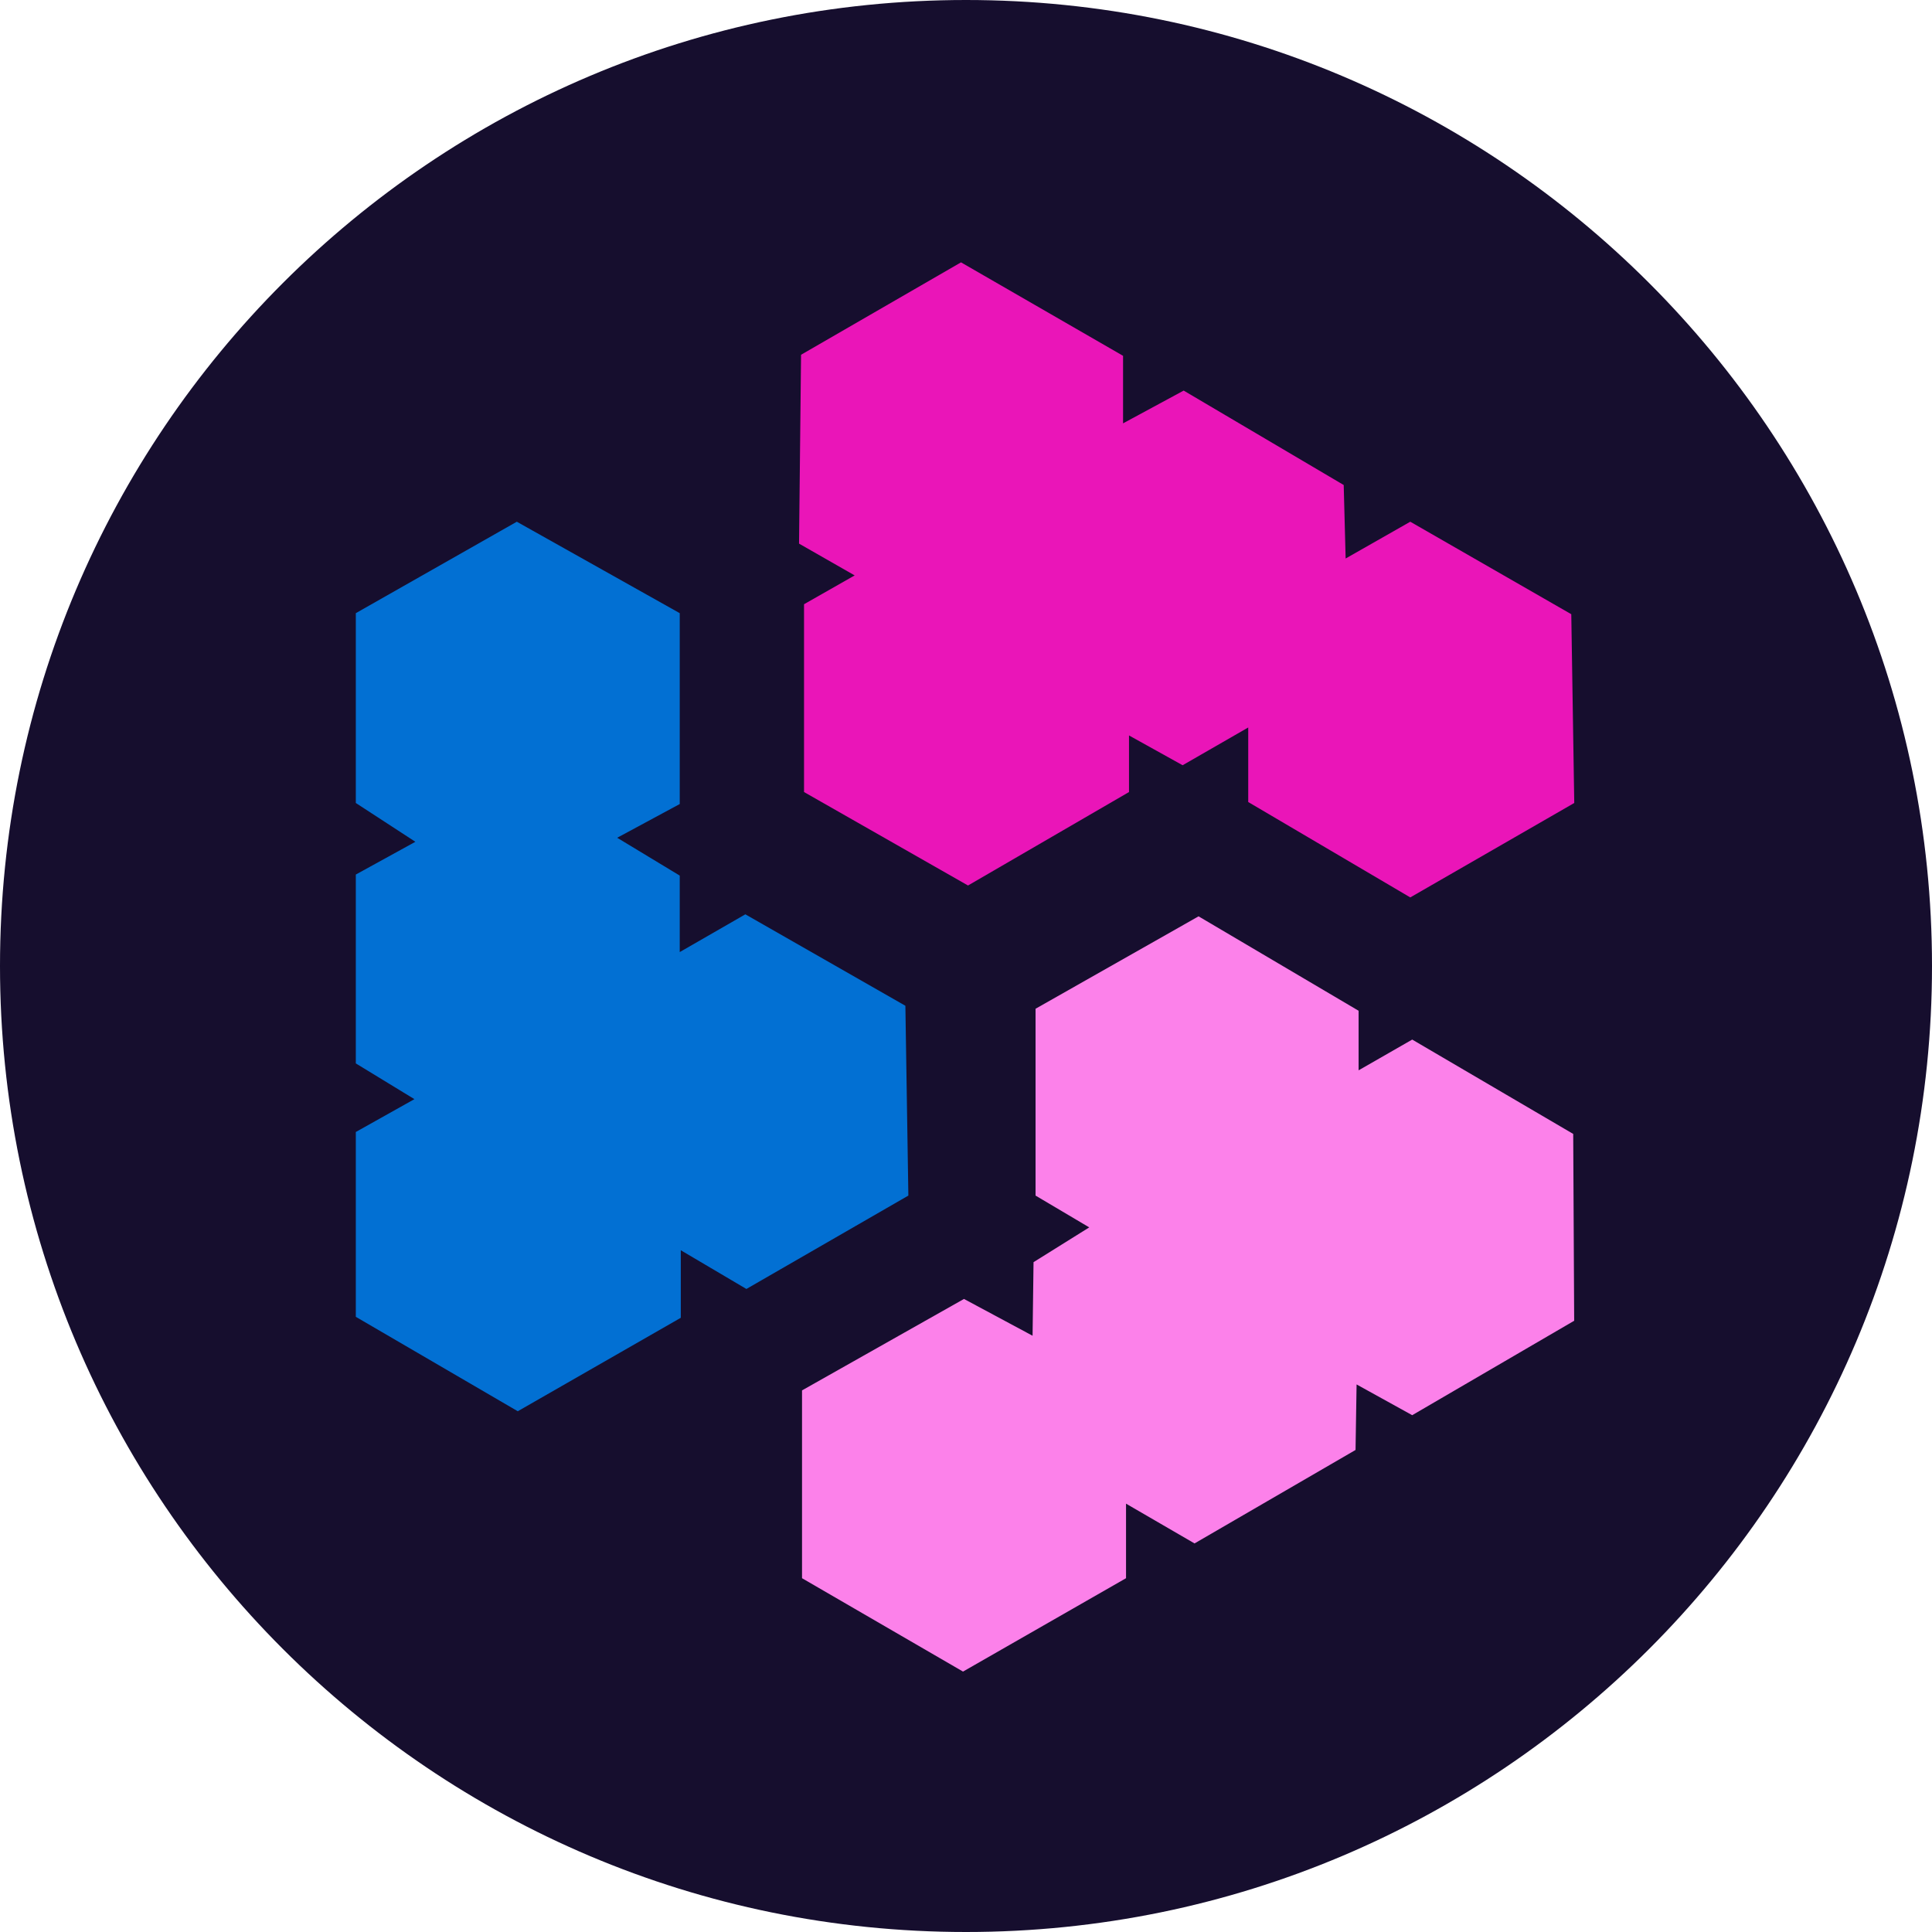 <svg width="24" height="24" viewBox="0 0 24 24" fill="none" xmlns="http://www.w3.org/2000/svg">
<path d="M24 12C24 18.627 18.627 24 12 24C5.373 24 0 18.627 0 12C0 5.373 5.373 0 12 0C18.627 0 24 5.373 24 12Z" fill="#160E2E"/>
<path d="M6.42 6.481L4.42 7.617V9.975L5.16 10.457L4.42 10.864V13.21L5.148 13.654L4.42 14.062V16.358L6.432 17.531L8.457 16.37V15.531L9.272 16.012L11.284 14.852L11.247 12.494L9.259 11.358L8.444 11.827V10.877L7.667 10.407L8.444 9.988V7.617L6.42 6.481Z" fill="#0270D3"/>
<path d="M9.963 19.605V17.272L11.975 16.136L12.827 16.593L12.839 15.679L13.531 15.247L12.864 14.852V12.531L14.889 11.383L16.877 12.556V13.296L17.543 12.914L19.543 14.086L19.555 16.407L17.543 17.58L16.852 17.198L16.839 18.012L14.839 19.173L13.988 18.679V19.605L11.963 20.765L9.963 19.605Z" fill="#FC81EA"/>
<path d="M9.988 9.839L12.025 11L14.025 9.839V9.136L14.691 9.506L15.506 9.037V9.963L17.519 11.148L19.556 9.975L19.519 7.63L17.519 6.481L16.716 6.938L16.692 6.025L14.704 4.852L13.951 5.259V4.42L11.938 3.259L9.951 4.407L9.926 6.753L10.617 7.148L9.988 7.506V9.839Z" fill="#EA15B8"/>
</svg>
